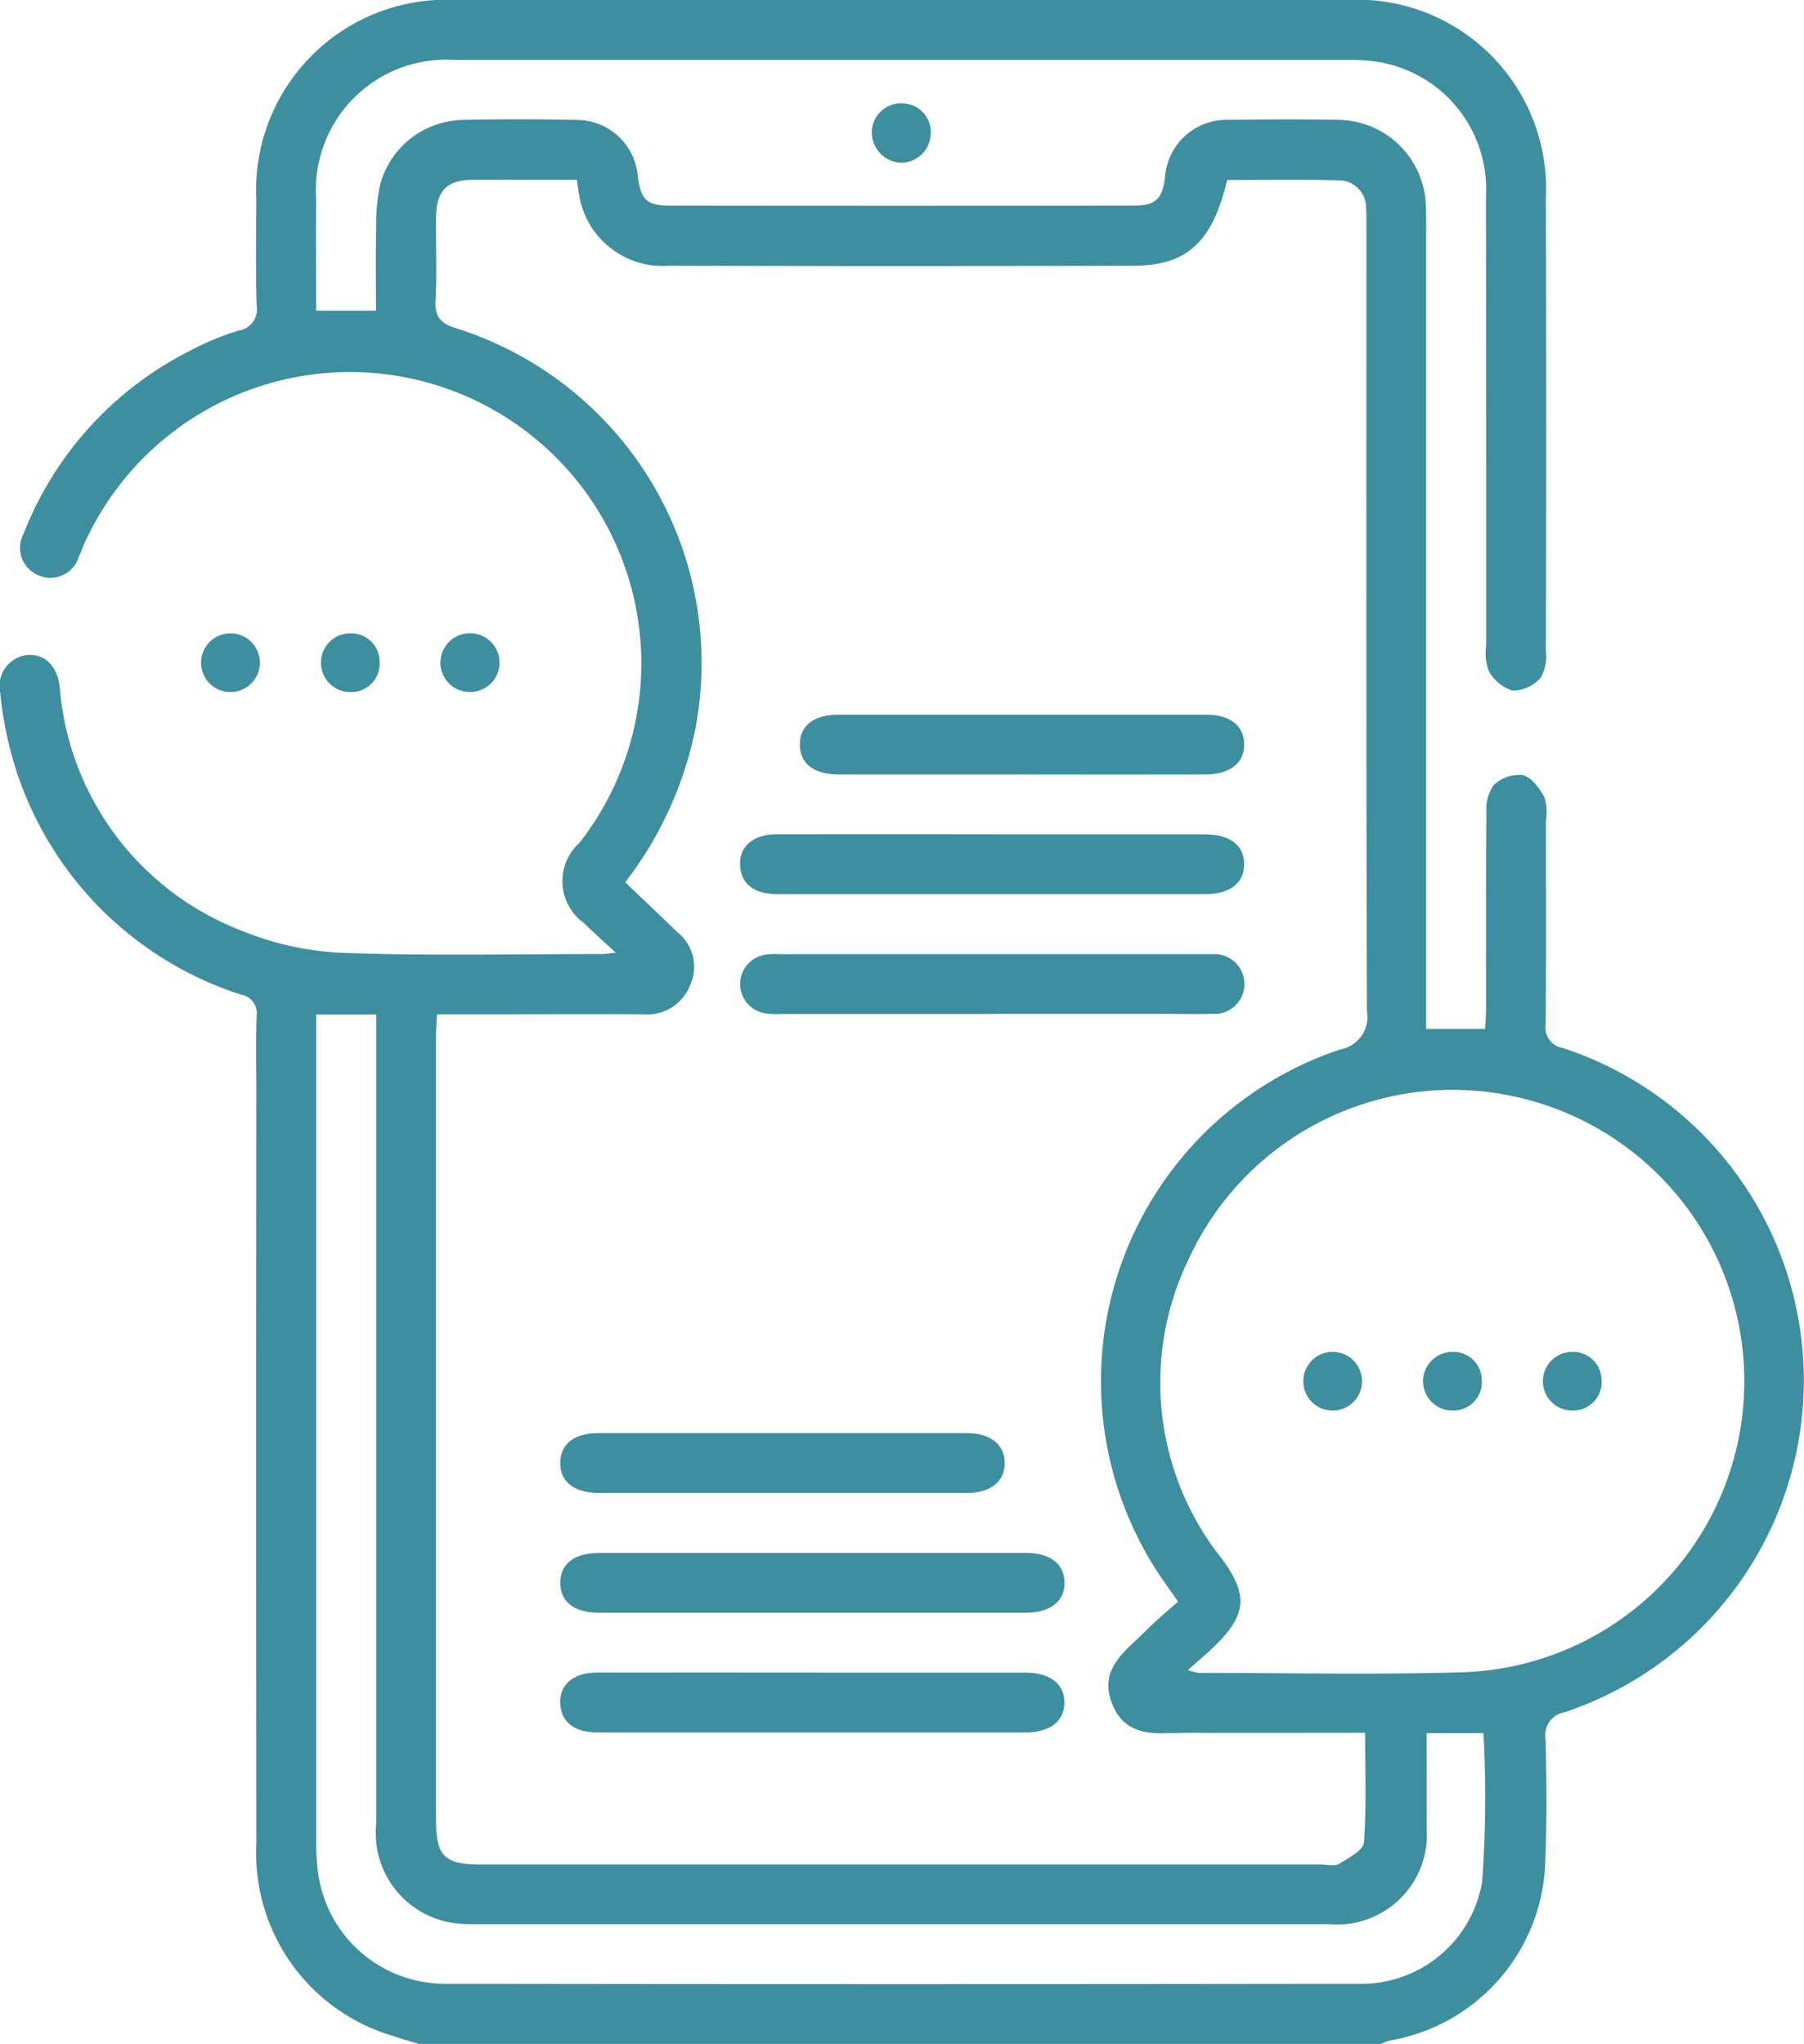<svg id="Group_1085" data-name="Group 1085" xmlns="http://www.w3.org/2000/svg" xmlns:xlink="http://www.w3.org/1999/xlink" width="52.95" height="60" viewBox="0 0 52.95 60">
  <defs>
    <clipPath id="clip-path">
      <rect id="Rectangle_1127" data-name="Rectangle 1127" width="52.95" height="60" fill="#3d8fa0"/>
    </clipPath>
  </defs>
  <g id="Group_1084" data-name="Group 1084" clip-path="url(#clip-path)">
    <path id="Path_336" data-name="Path 336" d="M12.288,60c-.33-.1-.663-.2-.99-.309a5.592,5.592,0,0,1-3.774-5.557q-.01-11.014,0-22.029c0-.762-.018-1.524.008-2.285a.55.55,0,0,0-.45-.62A10.221,10.221,0,0,1,.151,21.33a8.86,8.86,0,0,1-.142-.985A.915.915,0,0,1,.78,19.231c.517-.058.9.306.973.932A8.366,8.366,0,0,0,7.11,27.328a8.745,8.745,0,0,0,3.006.646c2.516.091,5.038.032,7.558.033.073,0,.147-.014.4-.04-.369-.343-.656-.593-.923-.862a1.514,1.514,0,0,1-.141-2.365A8.552,8.552,0,1,0,2.47,15.971c-.055.125-.1.255-.159.377a.87.87,0,0,1-1.183.54.872.872,0,0,1-.433-1.225,10.135,10.135,0,0,1,4.847-5.348,8.307,8.307,0,0,1,1.453-.609.63.63,0,0,0,.538-.737c-.031-1.034-.015-2.07-.009-3.1A5.59,5.59,0,0,1,13.429,0Q26.467,0,39.5,0a5.547,5.547,0,0,1,5.873,5.821q.02,6.65,0,13.3a1.267,1.267,0,0,1-.151.776,1.132,1.132,0,0,1-.825.379,1.225,1.225,0,0,1-.7-.581,1.516,1.516,0,0,1-.076-.744c0-4.394,0-8.788-.006-13.182a3.781,3.781,0,0,0-3.185-3.954,4.941,4.941,0,0,0-.875-.055q-13.1,0-26.193,0a3.828,3.828,0,0,0-4.084,4.06c-.008,1.09,0,2.18,0,3.3h1.758c0-.819-.012-1.631.005-2.441a5.582,5.582,0,0,1,.121-1.277,2.568,2.568,0,0,1,2.419-1.881q1.669-.038,3.34,0a1.8,1.8,0,0,1,1.8,1.665c.088.673.261.85.936.851q6.8.009,13.594,0c.677,0,.865-.189.946-.849a1.811,1.811,0,0,1,1.853-1.67c1.074-.013,2.149-.019,3.223,0a2.6,2.6,0,0,1,2.578,2.519c.014.253.01.508.01.762q0,11.307,0,22.615v.792h1.73c.009-.189.027-.4.027-.6,0-1.914-.007-3.828.01-5.741a1.261,1.261,0,0,1,.21-.815,1.088,1.088,0,0,1,.858-.295c.254.06.491.385.636.648a1.56,1.56,0,0,1,.043.692c0,1.992.013,3.984-.009,5.976a.608.608,0,0,0,.508.695,10.267,10.267,0,0,1,.042,19.5.679.679,0,0,0-.551.787c.028,1.19.036,2.383-.008,3.573A5.493,5.493,0,0,1,40.806,59.9a1.8,1.8,0,0,0-.271.1ZM34.572,47.009c-.154-.221-.231-.333-.31-.444a10.269,10.269,0,0,1,5.07-15.756.971.971,0,0,0,.789-1.137c-.023-7.634-.015-15.269-.015-22.9,0-.215.005-.43-.01-.644a.8.8,0,0,0-.812-.834c-1.09-.032-2.182-.01-3.265-.01-.43,1.812-1.169,2.512-2.735,2.516q-6.825.02-13.651,0a2.481,2.481,0,0,1-2.627-2.033c-.03-.148-.046-.3-.074-.489-1.034,0-2.047-.005-3.059,0-.749.005-1.06.313-1.073,1.074-.013.82.029,1.642-.016,2.459-.028.5.153.689.627.833a10.3,10.3,0,0,1,7.006,11.711A10.894,10.894,0,0,1,18.351,25.9c.524.5,1.033.984,1.539,1.47a1.3,1.3,0,0,1,.37,1.54,1.35,1.35,0,0,1-1.388.865c-1.523-.011-3.047,0-4.57,0H12.825c-.011.257-.027.448-.027.639q0,11.51,0,23.021c0,1.056.25,1.3,1.321,1.3H38.784c.176,0,.39.059.519-.02.278-.17.714-.4.731-.628.078-1.057.034-2.122.034-3.219-1.774,0-3.49.006-5.206,0-.842,0-1.8.2-2.217-.847s.411-1.562,1-2.161c.287-.292.605-.551.927-.84m.3,2.009a2.044,2.044,0,0,0,.306.08c2.6,0,5.194.058,7.788-.019a8.549,8.549,0,0,0,1.768-16.834A8.522,8.522,0,0,0,34.9,36.941a8.3,8.3,0,0,0,.974,8.832c.744,1.021.728,1.6-.172,2.5-.243.241-.508.459-.829.748m7,1.857c0,.952.007,1.865,0,2.778A2.634,2.634,0,0,1,39,56.484q-12.536,0-25.072,0a3.7,3.7,0,0,1-.756-.056,2.668,2.668,0,0,1-2.13-2.881q0-11.509,0-23.018v-.75H9.281v.612q0,11.831,0,23.662a6.821,6.821,0,0,0,.037.76,3.759,3.759,0,0,0,3.741,3.423q13.414.02,26.829,0a3.593,3.593,0,0,0,3.615-2.995,34.094,34.094,0,0,0,.038-4.364Z" transform="translate(0 0)" fill="#3d8fa0"/>
    <path id="Path_337" data-name="Path 337" d="M84.269,10.787A.86.86,0,0,1,85.237,10a.842.842,0,0,1,.758.93.875.875,0,0,1-.9.807.894.894,0,0,1-.825-.949" transform="translate(-58.679 -6.96)" fill="#3d8fa0"/>
    <path id="Path_338" data-name="Path 338" d="M20.274,61.226A.862.862,0,0,1,20.3,62.95a.862.862,0,1,1-.029-1.724" transform="translate(-13.522 -42.634)" fill="#3d8fa0"/>
    <path id="Path_339" data-name="Path 339" d="M32.729,62.061a.838.838,0,0,1-.862.89.862.862,0,1,1,0-1.724.834.834,0,0,1,.86.834" transform="translate(-21.585 -42.635)" fill="#3d8fa0"/>
    <path id="Path_340" data-name="Path 340" d="M42.575,62.042a.865.865,0,0,1,.943-.816.862.862,0,0,1-.145,1.718.861.861,0,0,1-.8-.9" transform="translate(-29.646 -42.633)" fill="#3d8fa0"/>
    <path id="Path_341" data-name="Path 341" d="M78.972,80.658q3.105,0,6.211,0c.727,0,1.148.331,1.143.884s-.424.872-1.156.872q-6.269,0-12.538,0c-.672,0-1.051-.282-1.1-.8-.055-.572.356-.956,1.055-.958,2.129-.005,4.258,0,6.386,0" transform="translate(-49.807 -56.165)" fill="#3d8fa0"/>
    <path id="Path_342" data-name="Path 342" d="M78.937,93.991H72.785a2.477,2.477,0,0,1-.525-.021.872.872,0,0,1,.027-1.72,2.131,2.131,0,0,1,.409-.015h12.48c.078,0,.156,0,.234,0a.879.879,0,1,1-.028,1.752c-.507.015-1.015,0-1.523,0H78.937" transform="translate(-49.82 -64.225)" fill="#3d8fa0"/>
    <path id="Path_343" data-name="Path 343" d="M61.561,151.882q-3.135,0-6.269,0c-.732,0-1.143-.322-1.142-.88s.411-.875,1.146-.876q6.269,0,12.538,0c.692,0,1.1.316,1.117.85.02.554-.4.9-1.12.906q-3.135,0-6.269,0" transform="translate(-37.706 -104.538)" fill="#3d8fa0"/>
    <path id="Path_344" data-name="Path 344" d="M61.6,161.7q3.105,0,6.21,0c.727,0,1.148.332,1.143.884s-.424.872-1.156.872q-6.269,0-12.538,0c-.672,0-1.051-.282-1.1-.8-.055-.571.356-.955,1.056-.957,2.128-.005,4.258,0,6.386,0" transform="translate(-37.712 -112.599)" fill="#3d8fa0"/>
    <path id="Path_345" data-name="Path 345" d="M83.841,70.839q-2.7,0-5.39,0c-.732,0-1.143-.322-1.142-.88s.411-.875,1.146-.876q5.39,0,10.78,0c.692,0,1.1.316,1.117.85.02.554-.405.9-1.12.906q-2.7.005-5.39,0" transform="translate(-53.833 -48.104)" fill="#3d8fa0"/>
    <path id="Path_346" data-name="Path 346" d="M60.663,140.3q-2.7,0-5.39,0c-.723,0-1.135-.338-1.12-.9.014-.539.413-.854,1.107-.854q5.42,0,10.839,0c.682,0,1.093.335,1.1.87s-.408.883-1.084.884c-1.816,0-3.633,0-5.449,0" transform="translate(-37.709 -96.475)" fill="#3d8fa0"/>
    <path id="Path_347" data-name="Path 347" d="M126.825,132.415a.862.862,0,1,1-.008-1.724.862.862,0,0,1,.008,1.724" transform="translate(-87.705 -91.006)" fill="#3d8fa0"/>
    <path id="Path_348" data-name="Path 348" d="M139.261,131.526a.839.839,0,0,1-.862.89.862.862,0,1,1,0-1.724.834.834,0,0,1,.86.834" transform="translate(-95.767 -91.007)" fill="#3d8fa0"/>
    <path id="Path_349" data-name="Path 349" d="M150.84,131.526a.839.839,0,0,1-.862.89.862.862,0,1,1,0-1.724.835.835,0,0,1,.86.834" transform="translate(-103.83 -91.007)" fill="#3d8fa0"/>
  </g>
</svg>

